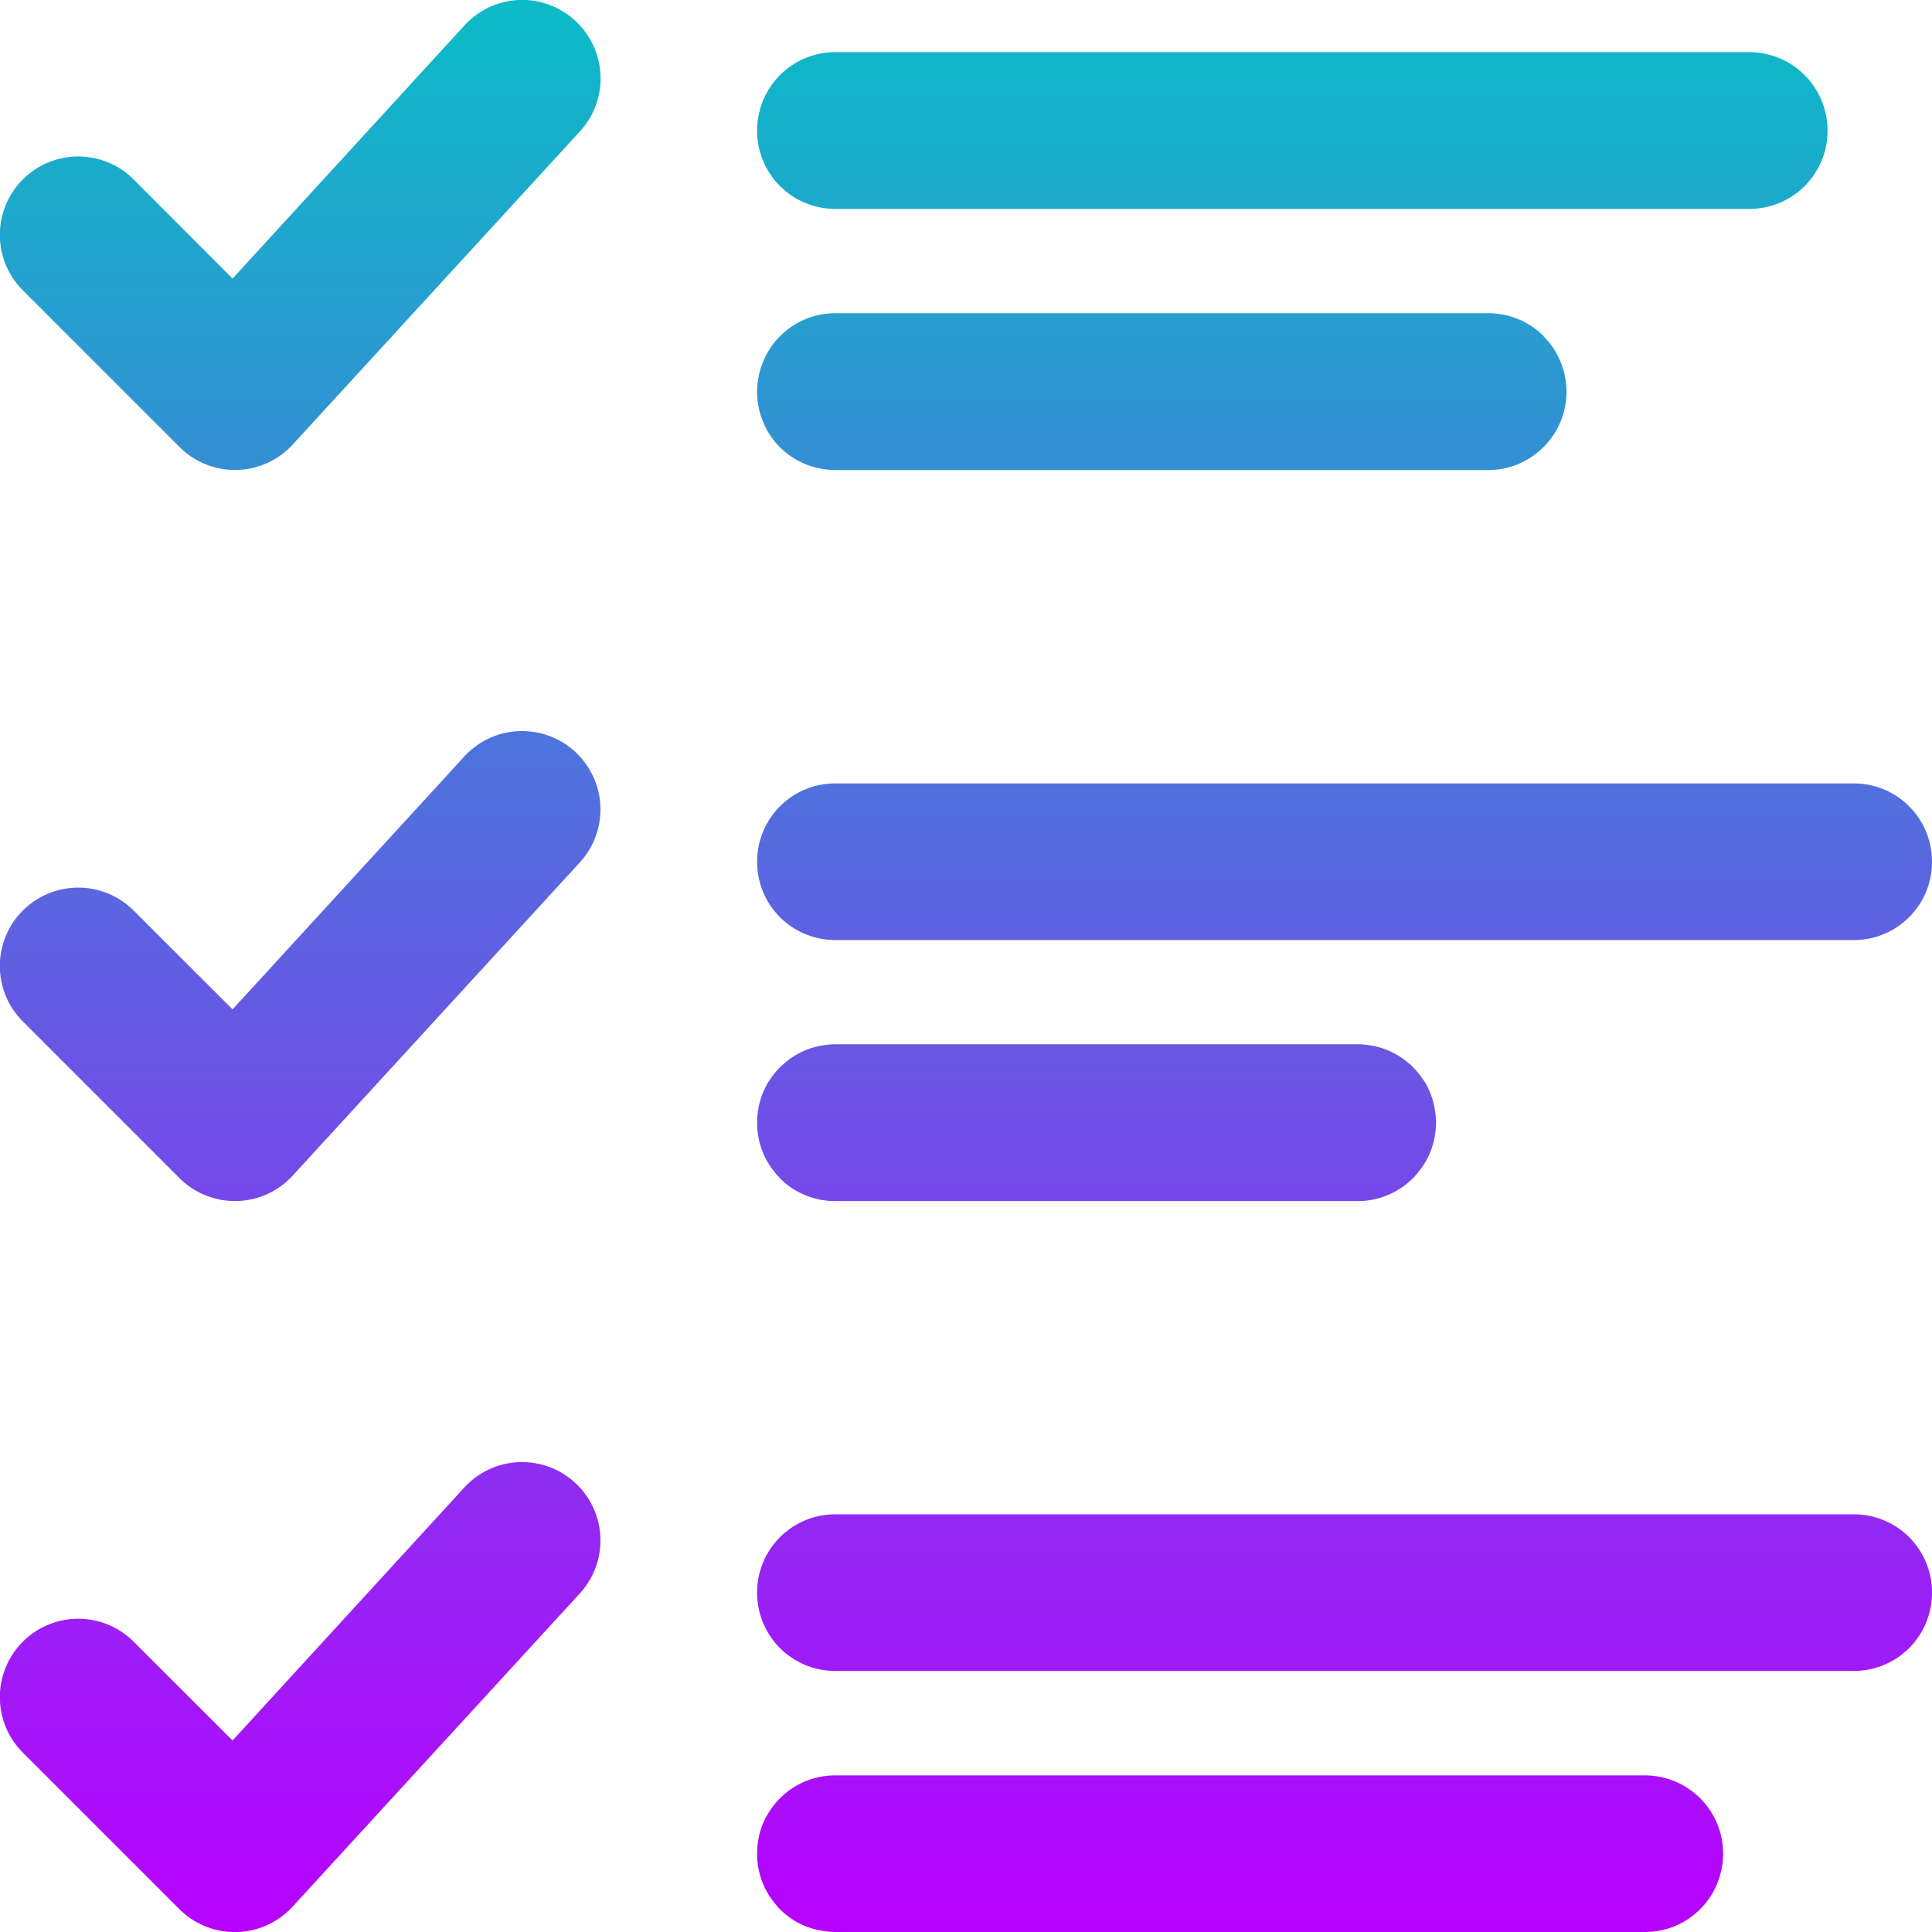 <?xml version="1.0" encoding="UTF-8" standalone="no"?>
<!-- Created with Inkscape (http://www.inkscape.org/) -->

<svg
   width="16"
   height="16"
   id="svg_List"
   version="1.0"
   style="display:inline;enable-background:new"
   viewBox="0 0 16 16"
   xmlns:xlink="http://www.w3.org/1999/xlink"
   xmlns="http://www.w3.org/2000/svg"
   xmlns:svg="http://www.w3.org/2000/svg"
   xmlns:rdf="http://www.w3.org/1999/02/22-rdf-syntax-ns#"
   xmlns:cc="http://creativecommons.org/ns#"
   xmlns:dc="http://purl.org/dc/elements/1.1/">
  <path
     id="path_List"
     class="ColorScheme-Text"
     style="display:inline;fill:url(#oomox);stroke-width:1.73;stroke-linecap:square;stroke-linejoin:round;enable-background:new"
     d="M 4.295 0 A 0.649 0.649 0 0 0 3.846 0.211 L 1.926 2.307 L 1.107 1.486 A 0.649 0.649 0 0 0 0.189 1.486 A 0.649 0.649 0 0 0 0.189 2.404 L 1.486 3.701 A 0.649 0.649 0 0 0 2.424 3.682 L 4.803 1.088 A 0.649 0.649 0 0 0 4.762 0.17 A 0.649 0.649 0 0 0 4.295 0 z M 6.918 0.432 C 6.559 0.432 6.27 0.723 6.27 1.082 C 6.27 1.441 6.559 1.73 6.918 1.73 L 14.486 1.73 C 14.846 1.73 15.135 1.441 15.135 1.082 C 15.135 0.723 14.846 0.432 14.486 0.432 L 6.918 0.432 z M 6.918 2.594 C 6.738 2.594 6.576 2.667 6.459 2.785 C 6.43 2.814 6.404 2.845 6.381 2.879 L 6.381 2.881 C 6.312 2.984 6.27 3.11 6.27 3.244 C 6.27 3.356 6.298 3.461 6.348 3.553 L 6.348 3.555 C 6.447 3.738 6.634 3.867 6.852 3.889 C 6.873 3.891 6.896 3.893 6.918 3.893 L 12.324 3.893 C 12.571 3.893 12.785 3.754 12.895 3.553 C 12.904 3.534 12.914 3.516 12.922 3.496 C 12.955 3.418 12.973 3.334 12.973 3.244 C 12.973 3.109 12.931 2.983 12.861 2.879 C 12.838 2.845 12.812 2.814 12.783 2.785 L 12.783 2.783 C 12.739 2.739 12.69 2.702 12.635 2.672 C 12.598 2.652 12.558 2.636 12.518 2.623 C 12.457 2.604 12.392 2.594 12.324 2.594 L 6.918 2.594 z M 4.295 6.055 A 0.649 0.649 0 0 0 3.846 6.264 L 1.926 8.359 L 1.107 7.541 A 0.649 0.649 0 0 0 0.189 7.541 A 0.649 0.649 0 0 0 0.189 8.459 L 1.486 9.756 A 0.649 0.649 0 0 0 2.424 9.736 L 4.803 7.141 A 0.649 0.649 0 0 0 4.762 6.225 A 0.649 0.649 0 0 0 4.295 6.055 z M 6.918 6.488 C 6.559 6.488 6.27 6.777 6.27 7.137 C 6.27 7.496 6.559 7.785 6.918 7.785 L 15.352 7.785 C 15.711 7.785 16 7.496 16 7.137 C 16 6.777 15.711 6.488 15.352 6.488 L 6.918 6.488 z M 6.918 8.648 C 6.896 8.648 6.873 8.65 6.852 8.652 C 6.83 8.655 6.808 8.658 6.787 8.662 C 6.703 8.679 6.624 8.713 6.555 8.76 C 6.537 8.771 6.522 8.784 6.506 8.797 C 6.49 8.81 6.474 8.825 6.459 8.84 C 6.444 8.854 6.431 8.869 6.418 8.885 C 6.405 8.901 6.392 8.916 6.381 8.934 L 6.381 8.936 C 6.37 8.952 6.357 8.968 6.348 8.986 L 6.348 8.988 C 6.338 9.007 6.328 9.026 6.32 9.045 C 6.312 9.064 6.305 9.083 6.299 9.104 L 6.299 9.105 C 6.293 9.125 6.287 9.145 6.283 9.166 L 6.283 9.168 C 6.279 9.189 6.276 9.209 6.273 9.23 L 6.273 9.232 C 6.271 9.254 6.27 9.275 6.27 9.297 L 6.27 9.299 C 6.27 9.321 6.271 9.342 6.273 9.363 L 6.273 9.365 C 6.276 9.386 6.279 9.407 6.283 9.428 L 6.283 9.43 C 6.287 9.45 6.293 9.471 6.299 9.49 L 6.299 9.492 C 6.305 9.512 6.312 9.53 6.32 9.549 L 6.32 9.551 C 6.328 9.57 6.338 9.589 6.348 9.607 C 6.358 9.626 6.369 9.643 6.381 9.66 L 6.381 9.662 C 6.392 9.679 6.405 9.693 6.418 9.709 L 6.418 9.711 C 6.431 9.727 6.445 9.742 6.459 9.756 L 6.459 9.758 C 6.576 9.875 6.738 9.947 6.918 9.947 L 11.244 9.947 C 11.424 9.947 11.586 9.873 11.703 9.756 C 11.717 9.742 11.731 9.725 11.744 9.709 C 11.757 9.693 11.77 9.677 11.781 9.66 C 11.804 9.626 11.826 9.587 11.842 9.549 C 11.85 9.53 11.857 9.51 11.863 9.49 C 11.869 9.471 11.875 9.448 11.879 9.428 C 11.883 9.407 11.886 9.384 11.889 9.363 C 11.891 9.342 11.893 9.319 11.893 9.297 C 11.893 9.275 11.891 9.252 11.889 9.23 C 11.886 9.209 11.883 9.187 11.879 9.166 C 11.875 9.146 11.869 9.123 11.863 9.104 C 11.851 9.063 11.834 9.023 11.814 8.986 C 11.805 8.968 11.793 8.95 11.781 8.934 C 11.758 8.9 11.732 8.869 11.703 8.84 L 11.703 8.838 C 11.688 8.823 11.672 8.81 11.656 8.797 C 11.64 8.784 11.625 8.771 11.607 8.76 C 11.538 8.713 11.46 8.679 11.375 8.662 C 11.354 8.658 11.332 8.655 11.311 8.652 C 11.289 8.65 11.267 8.648 11.244 8.648 L 6.918 8.648 z M 4.295 12.109 A 0.649 0.649 0 0 0 3.846 12.318 L 1.926 14.414 L 1.107 13.596 A 0.649 0.649 0 0 0 0.189 13.596 A 0.649 0.649 0 0 0 0.189 14.514 L 1.486 15.811 A 0.649 0.649 0 0 0 2.424 15.789 L 4.803 13.195 A 0.649 0.649 0 0 0 4.762 12.279 A 0.649 0.649 0 0 0 4.295 12.109 z M 6.918 12.541 C 6.559 12.541 6.27 12.83 6.27 13.189 C 6.27 13.549 6.559 13.838 6.918 13.838 L 15.352 13.838 C 15.711 13.838 16 13.549 16 13.189 C 16 12.83 15.711 12.541 15.352 12.541 L 6.918 12.541 z M 6.918 14.703 C 6.693 14.703 6.497 14.816 6.381 14.988 C 6.369 15.006 6.358 15.023 6.348 15.041 C 6.297 15.133 6.27 15.239 6.27 15.352 C 6.27 15.419 6.28 15.484 6.299 15.545 C 6.305 15.565 6.312 15.584 6.32 15.604 C 6.337 15.643 6.357 15.68 6.381 15.715 C 6.392 15.732 6.405 15.748 6.418 15.764 C 6.431 15.78 6.444 15.796 6.459 15.811 C 6.503 15.854 6.552 15.892 6.607 15.922 C 6.681 15.962 6.764 15.987 6.852 15.996 C 6.873 15.998 6.896 16 6.918 16 L 13.621 16 C 13.733 16 13.84 15.972 13.932 15.922 C 13.987 15.892 14.036 15.854 14.08 15.811 C 14.153 15.737 14.209 15.647 14.24 15.545 C 14.259 15.484 14.27 15.419 14.27 15.352 C 14.27 14.992 13.98 14.703 13.621 14.703 L 6.918 14.703 z " />
  <defs>
    <style id="current-color-scheme" type="text/css">
      .ColorScheme-Text { color: #0abdc6; } .ColorScheme-Highlight { color:#5294e2; }
    </style>
    <linearGradient id="arrongin" x1="0%" x2="0%" y1="0%" y2="100%">
      <stop offset="0%" style="stop-color:#dd9b44; stop-opacity:1"/>
      <stop offset="100%" style="stop-color:#ad6c16; stop-opacity:1"/>
    </linearGradient>
    <linearGradient id="aurora" x1="0%" x2="0%" y1="0%" y2="100%">
      <stop offset="0%" style="stop-color:#09D4DF; stop-opacity:1"/>
      <stop offset="100%" style="stop-color:#9269F4; stop-opacity:1"/>
    </linearGradient>
    <linearGradient id="cyberneon" x1="0%" x2="0%" y1="0%" y2="100%">
      <stop offset="0" style="stop-color:#0abdc6; stop-opacity:1"/>
      <stop offset="1" style="stop-color:#ea00d9; stop-opacity:1"/>
    </linearGradient>
    <linearGradient id="fitdance" x1="0%" x2="0%" y1="0%" y2="100%">
      <stop offset="0%" style="stop-color:#1AD6AB; stop-opacity:1"/>
      <stop offset="100%" style="stop-color:#329DB6; stop-opacity:1"/>
    </linearGradient>
    <linearGradient id="oomox" x1="0%" x2="0%" y1="0%" y2="100%">
      <stop offset="0%" style="stop-color:#0abdc6; stop-opacity:1"/>
      <stop offset="100%" style="stop-color:#b800ff; stop-opacity:1"/>
    </linearGradient>
    <linearGradient id="rainblue" x1="0%" x2="0%" y1="0%" y2="100%">
      <stop offset="0%" style="stop-color:#00F260; stop-opacity:1"/>
      <stop offset="100%" style="stop-color:#0575E6; stop-opacity:1"/>
    </linearGradient>
    <linearGradient id="sunrise" x1="0%" x2="0%" y1="0%" y2="100%">
      <stop offset="0%" style="stop-color: #FF8501; stop-opacity:1"/>
      <stop offset="100%" style="stop-color: #FFCB01; stop-opacity:1"/>
    </linearGradient>
    <linearGradient id="telinkrin" x1="0%" x2="0%" y1="0%" y2="100%">
      <stop offset="0%" style="stop-color: #b2ced6; stop-opacity:1"/>
      <stop offset="100%" style="stop-color: #6da5b7; stop-opacity:1"/>
    </linearGradient>
    <linearGradient id="60spsycho" x1="0%" x2="0%" y1="0%" y2="100%">
      <stop offset="0%" style="stop-color: #df5940; stop-opacity:1"/>
      <stop offset="25%" style="stop-color: #d8d15f; stop-opacity:1"/>
      <stop offset="50%" style="stop-color: #e9882a; stop-opacity:1"/>
      <stop offset="100%" style="stop-color: #279362; stop-opacity:1"/>
    </linearGradient>
    <linearGradient id="90ssummer" x1="0%" x2="0%" y1="0%" y2="100%">
      <stop offset="0%" style="stop-color: #f618c7; stop-opacity:1"/>
      <stop offset="20%" style="stop-color: #94ffab; stop-opacity:1"/>
      <stop offset="50%" style="stop-color: #fbfd54; stop-opacity:1"/>
      <stop offset="100%" style="stop-color: #0f83ae; stop-opacity:1"/>
    </linearGradient>
  </defs>
</svg>
